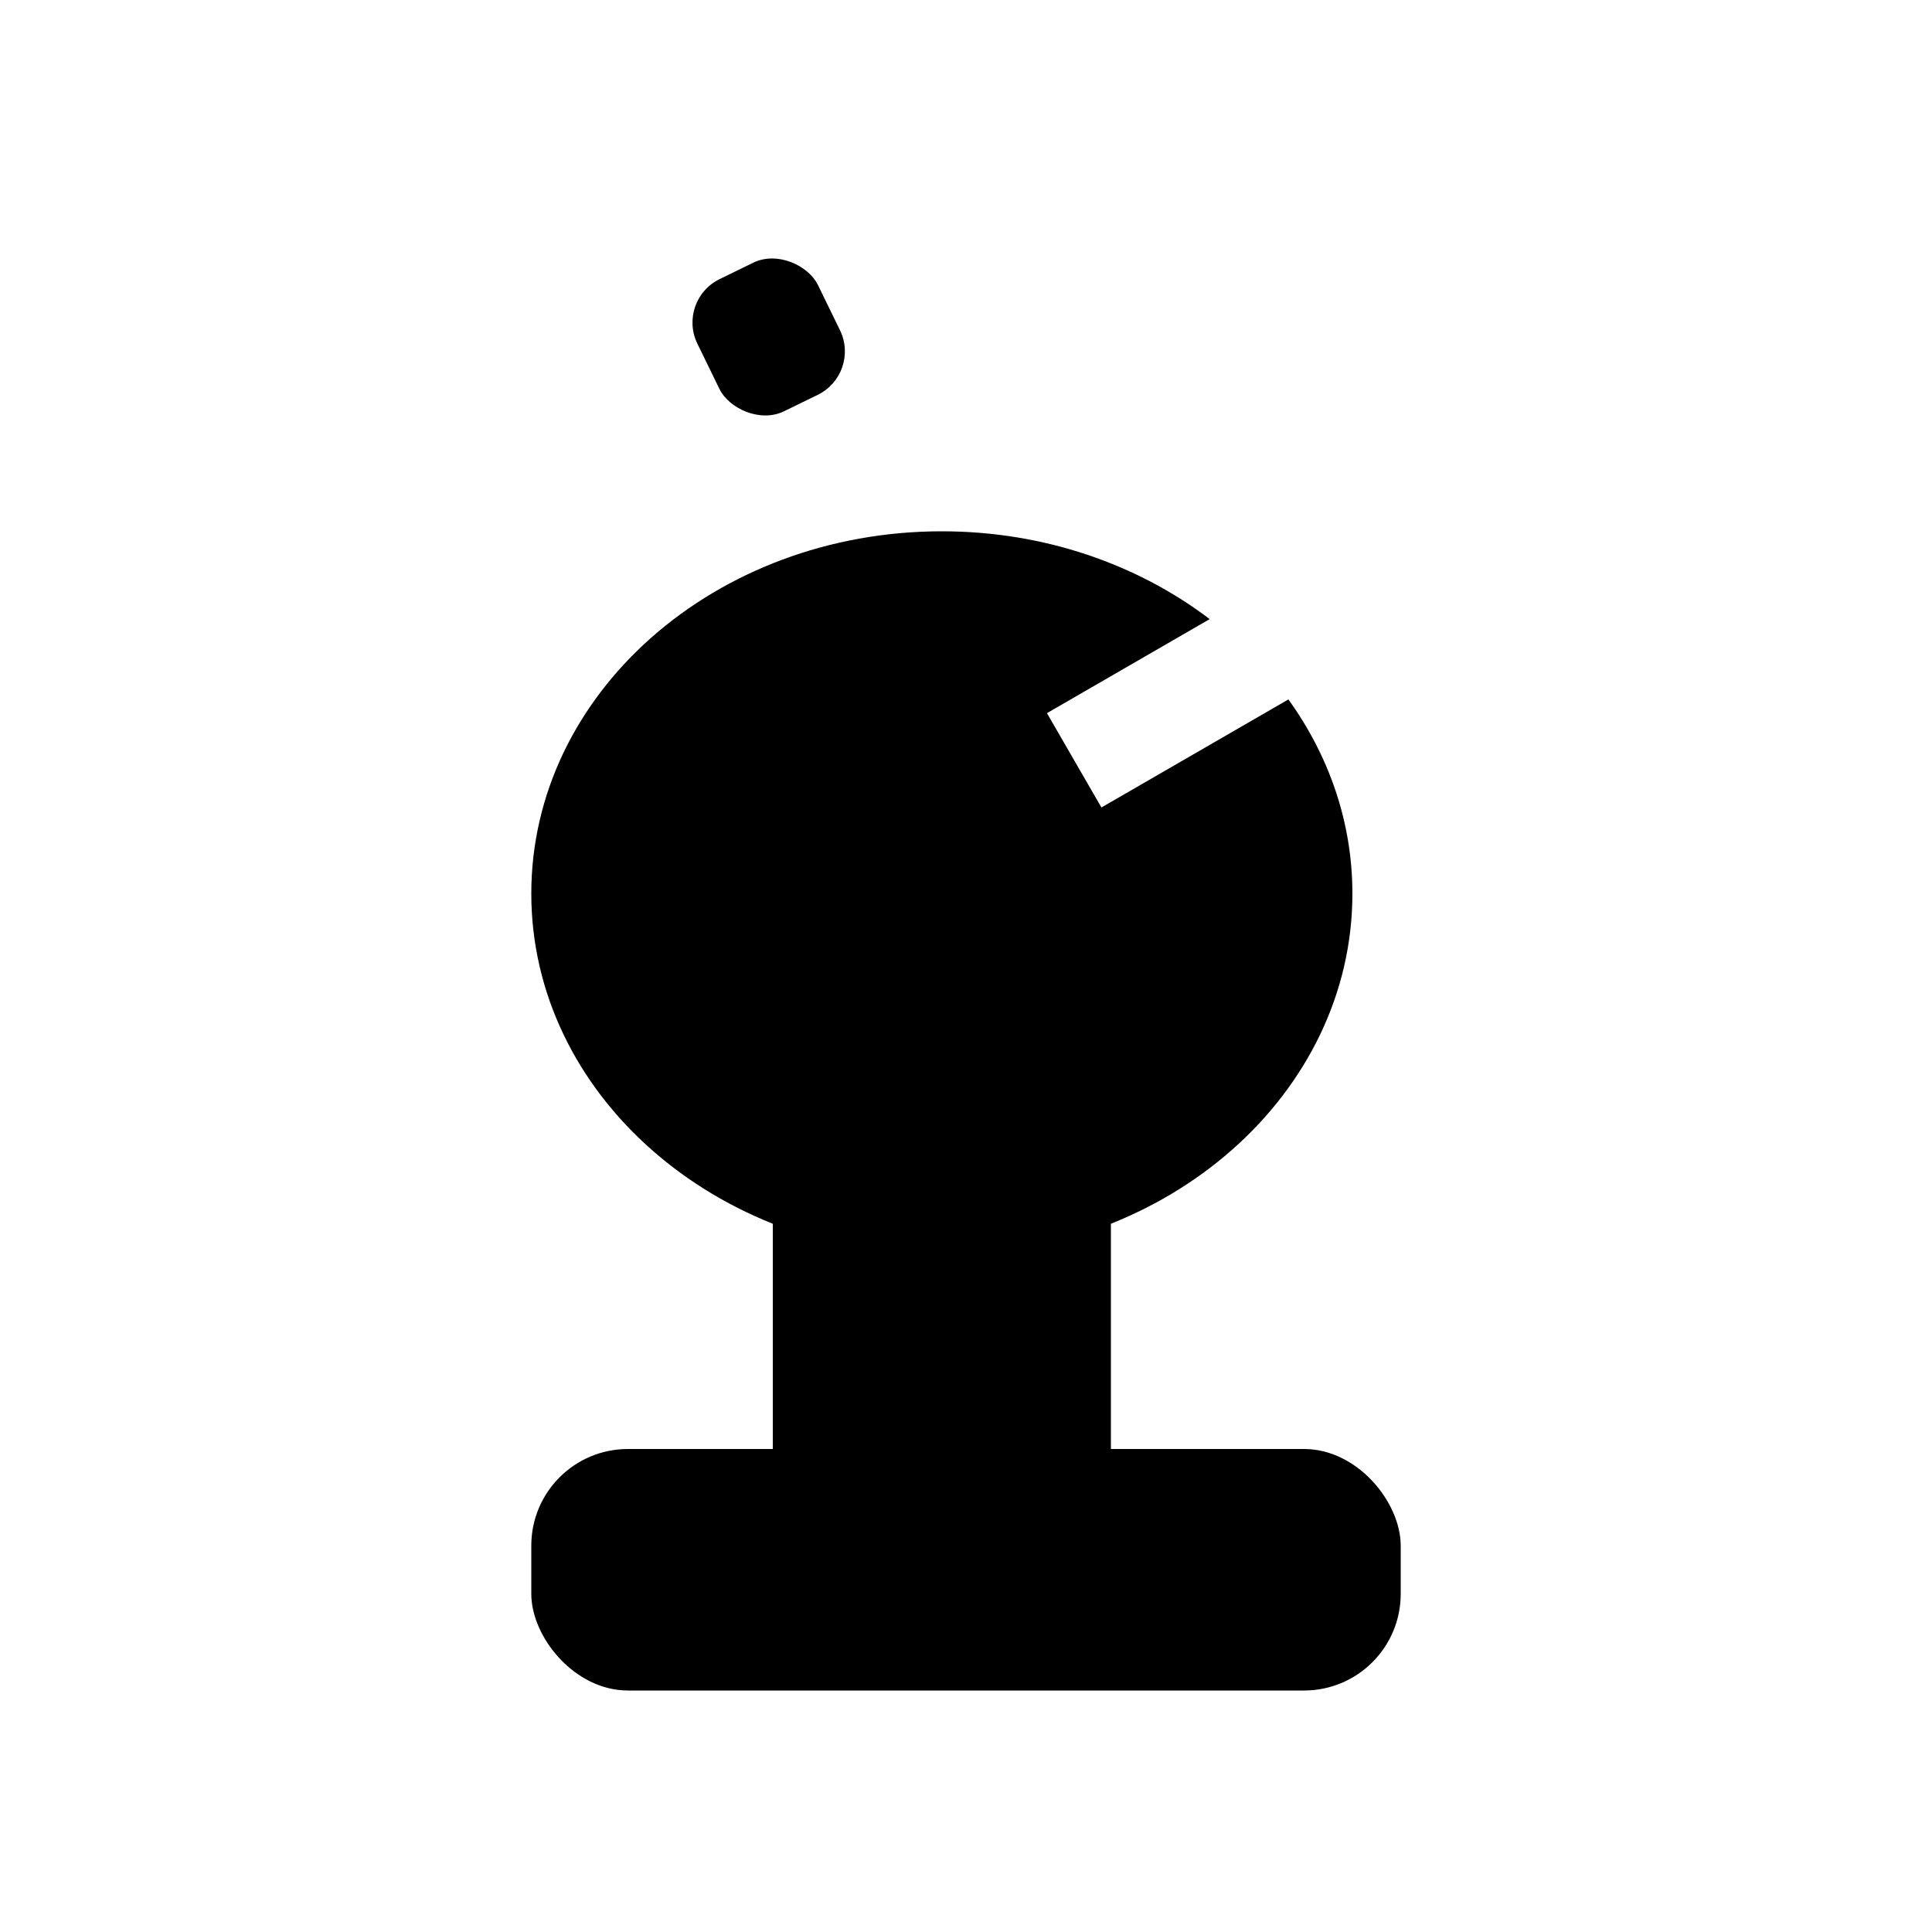 <svg width="40" height="40" viewBox="0 0 40 40" fill="none" xmlns="http://www.w3.org/2000/svg">
<g id="Frame 1">
<rect id="Rectangle 1" x="11" y="30" width="18" height="5" rx="2" fill="black"/>
<rect id="Rectangle 2" x="16" y="20" width="7" height="10" fill="black"/>
<g id="Subtract" filter="url(#filter0_d_1_2)">
<path d="M19.5 7C21.619 7 23.556 7.686 25.045 8.818L21.676 10.765L22.804 12.718L26.675 10.481C27.512 11.643 28 13.021 28 14.5C28 18.642 24.194 22 19.5 22C14.806 22 11 18.642 11 14.5C11 10.358 14.806 7 19.5 7Z" fill="black"/>
</g>
<rect id="Rectangle 4" x="14" y="6.217" width="2.776" height="3.044" rx="1" transform="rotate(-26 14 6.217)" fill="black"/>
</g>
<defs>
<filter id="filter0_d_1_2" x="7" y="7" width="25" height="23" filterUnits="userSpaceOnUse" color-interpolation-filters="sRGB">
<feFlood flood-opacity="0" result="BackgroundImageFix"/>
<feColorMatrix in="SourceAlpha" type="matrix" values="0 0 0 0 0 0 0 0 0 0 0 0 0 0 0 0 0 0 127 0" result="hardAlpha"/>
<feOffset dy="4"/>
<feGaussianBlur stdDeviation="2"/>
<feComposite in2="hardAlpha" operator="out"/>
<feColorMatrix type="matrix" values="0 0 0 0 0 0 0 0 0 0 0 0 0 0 0 0 0 0 0.22 0"/>
<feBlend mode="normal" in2="BackgroundImageFix" result="effect1_dropShadow_1_2"/>
<feBlend mode="normal" in="SourceGraphic" in2="effect1_dropShadow_1_2" result="shape"/>
</filter>
</defs>
</svg>
